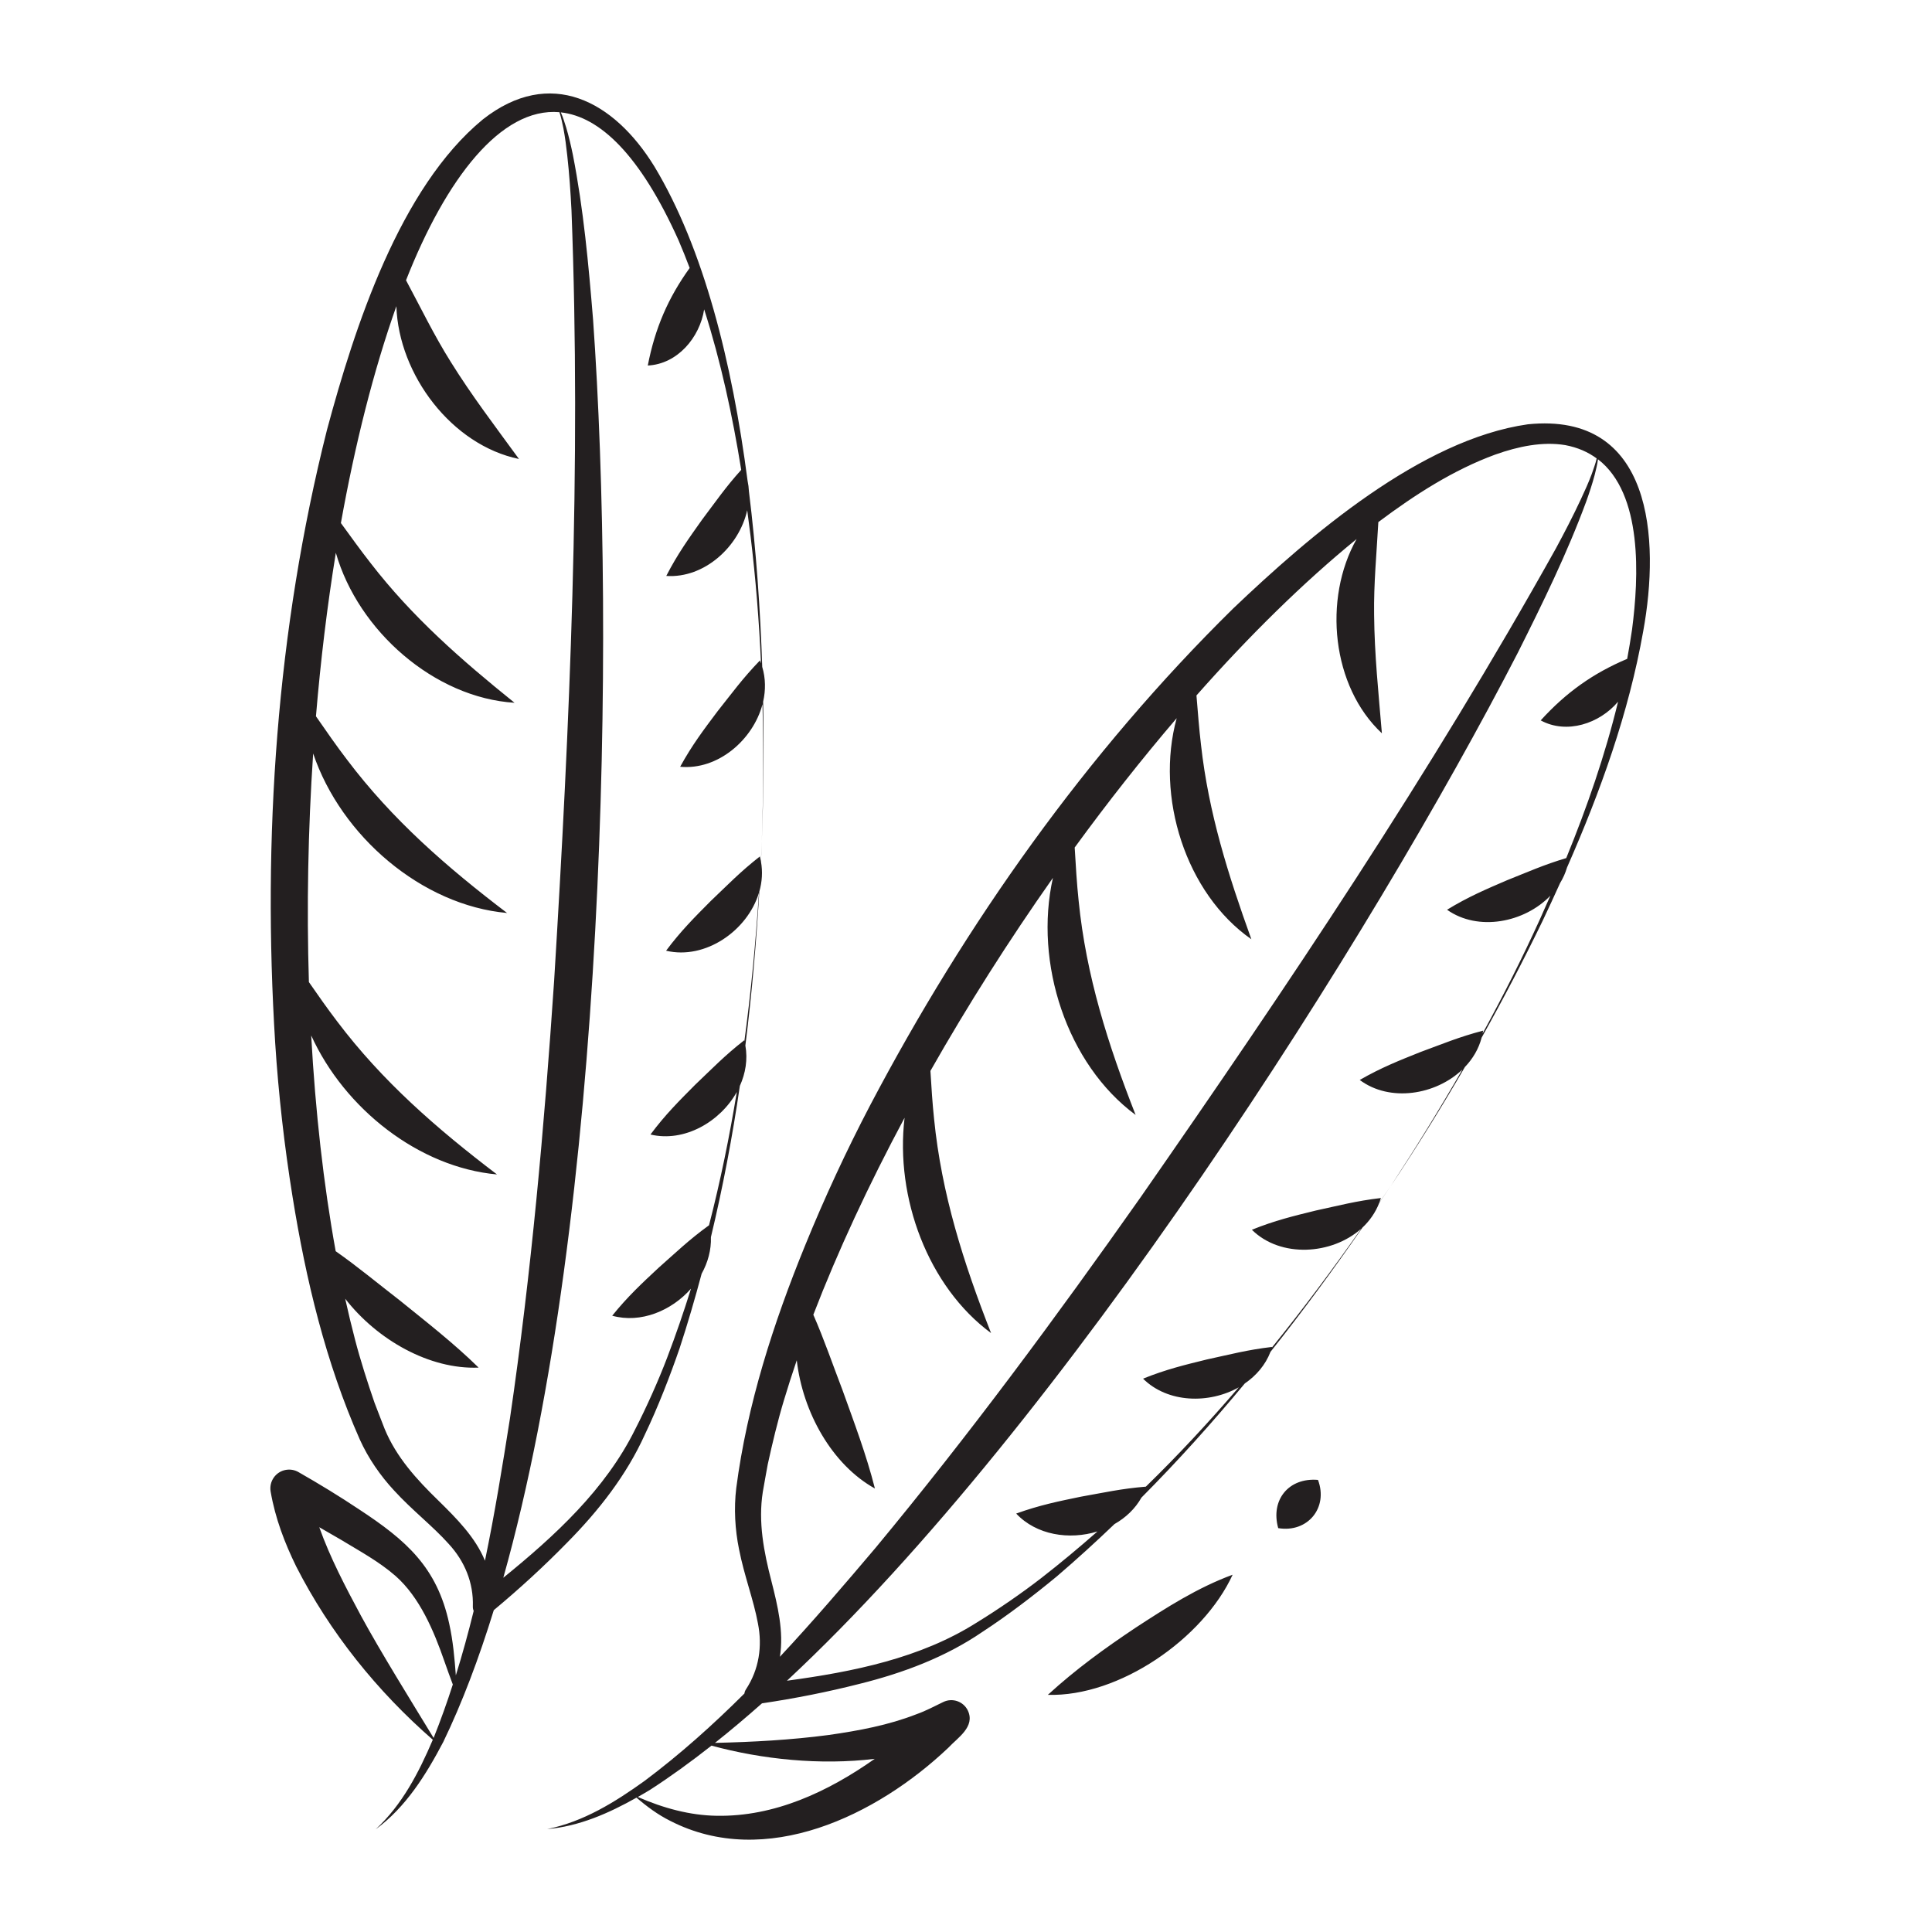 <svg xmlns="http://www.w3.org/2000/svg" enable-background="new 0 0 512 512" viewBox="0 0 512 512" id="feather">
  <g>
    <path fill="#231f20" d="M365.51 318.78c.99-1.46 1.99-2.93 2.97-4.4-.96 1.43-1.95 2.85-2.92 4.27.14-.38.27-.77.39-1.16-6.62.77-11.2 2.02-17.23 3.31-5.86 1.44-10.91 2.65-16.96 5.1 7.61 7.53 21.19 6.66 28.98-.29-7.55 10.75-15.42 21.31-23.7 31.54.02-.07.05-.13.07-.2-6.62.77-11.2 2.02-17.23 3.31-5.86 1.44-10.91 2.65-16.96 5.1 6.53 6.47 17.47 6.74 25.37 2.29-7.84 9.13-16.02 17.95-24.63 26.33-6.57.53-11.18 1.6-17.22 2.66-5.91 1.22-11 2.25-17.14 4.47 5.36 5.72 14.09 7.05 21.54 4.74-4.84 4.25-9.78 8.38-14.88 12.34-5.11 3.97-11.58 8.42-17.14 11.82-14.96 9.47-32.77 13.03-50.27 15.4 73.58-68.49 155.09-197.49 193.68-272.41 6.58-13.12 13.07-26.34 18.15-40.13.82-2.31 1.6-4.64 2.23-7.02.32-1.34.7-2.74.87-4.14 11.9 9.18 10.84 31.24 9.03 45.11-.37 2.6-.82 5.2-1.29 7.78-9 3.81-16.14 8.85-22.92 16.31 6.9 3.75 15.6.85 20.5-4.95-3.42 14.13-8.22 27.95-13.73 41.44-5.98 1.78-10.19 3.69-15.69 5.87-5.54 2.38-10.32 4.41-15.9 7.82 8.25 5.84 20.52 3.41 27.38-3.72-.91 2.09-1.84 4.18-2.77 6.25-4.67 10.28-9.77 20.35-15.19 30.26.05-.25.1-.49.14-.75-6.45 1.68-10.81 3.55-16.61 5.67-5.6 2.24-10.43 4.14-16.09 7.4 8 5.97 20.12 3.99 27.2-2.76-6.02 10.49-12.38 20.79-19 30.91 6.89-10.31 13.45-20.85 19.67-31.58 2.09-2.18 3.66-4.81 4.44-7.8 5.7-10.17 11.11-20.51 16.19-31.01 1.56-3.29 3.09-6.61 4.59-9.93.78-1.28 1.41-2.66 1.84-4.13 8.86-20.13 16.35-40.9 20.2-62.65 4.45-24.41 2.54-58.18-30.57-54.81-28.31 4.02-57.84 29.52-78.1 48.81-38.97 38.34-70.81 83.41-96.22 131.68-6.31 12.06-12.1 24.55-17.24 37.17-8.39 20.57-15.35 42.12-18.23 64.26-.65 5.38-.33 10.98.74 16.22 1.36 6.98 3.86 13.39 5 19.61 1.22 6.08.3 12.22-3.15 17.48-.23.34-.38.73-.43 1.13-8.31 8.28-17.04 16.11-26.45 23.15-7.82 5.62-16.23 10.85-25.81 12.77 8.42-.7 16.32-4.19 23.67-8.33 2.71 2.34 5.65 4.52 8.94 6.16 25.28 12.97 54.8-1.47 73.67-19.36 2.49-2.69 7.21-5.56 5.2-9.87-1.16-2.42-4.07-3.45-6.5-2.28-2.33 1.11-4.59 2.35-7.11 3.24-7.48 2.92-15.27 4.36-23.3 5.51-9.95 1.31-20.01 1.86-30.11 2.09 4.12-3.27 8.27-6.77 12.46-10.48 8.76-1.3 17.36-3 25.92-5.18 11.47-2.86 22.71-7.05 32.53-13.78 6.59-4.29 13.69-9.72 19.73-14.72 5.22-4.47 10.29-9.09 15.24-13.83 2.96-1.68 5.47-4.04 7.14-7.01 9.59-9.65 18.7-19.77 27.39-30.25 3.02-2.07 5.46-4.89 6.81-8.38 8.5-10.69 16.6-21.71 24.37-32.93C362.95 323.55 364.52 321.34 365.51 318.78zM202.15 395.38c.37-1.97.9-5.25 1.31-7.31 1.18-5.42 2.66-11.59 4.26-16.89 1.05-3.51 2.2-7.08 3.43-10.7 1.57 13.78 9.34 27.68 20.71 33.99-2.28-9-5.51-17.49-8.6-26.11-2.56-6.66-4.85-13.39-7.72-19.94 6.47-16.82 14.68-34.46 24.18-52.2-2.53 21.18 6.21 44.73 22.92 57.06-7.32-18.65-13.12-36.89-15.1-56.74-.44-4.16-.71-8.39-.97-12.74 9.84-17.33 20.8-34.6 32.46-51.15-5.05 22.52 3.68 49.36 21.92 62.82-7.32-18.65-13.12-36.89-15.1-56.74-.49-4.61-.76-9.28-1.05-14.13 8.72-11.96 17.79-23.47 27.03-34.27-5.71 20.76 2.36 46.42 19.79 58.58-6.17-17.12-11.34-33.5-13.34-51.48-.51-4.27-.83-8.6-1.21-13.13 14.01-15.85 28.35-29.96 42.44-41.45-8.96 15.9-6.57 39.12 6.7 51.48-.91-10.92-1.96-20.77-2.06-31.4-.12-8.24.67-16.36 1.12-24.57 9.59-7.19 19.83-13.81 31.03-17.91 6.06-2.15 12.5-3.49 18.51-2.49 3.29.62 6.04 1.84 8.32 3.53-.31 1.41-.85 2.79-1.31 4.14-.85 2.27-1.85 4.49-2.88 6.68-2.05 4.4-4.29 8.72-6.6 13-33.16 59.46-71.22 116.15-110.08 171.99-22.38 31.76-45.48 63.05-70.29 92.96-8.23 9.72-16.56 19.46-25.29 28.8 1.08-6.68-.63-13.66-2.23-19.97C202.42 411.25 200.89 403.36 202.15 395.38zM231.81 466.11c-12.41 8.74-26.57 15.37-41.91 15.09-7.01-.11-14.03-1.99-20.87-4.98 1.1-.62 2.19-1.26 3.26-1.91 5.33-3.44 10.76-7.37 16.26-11.7C201.97 466.26 217.41 467.86 231.81 466.11zM119.05 430.31c-3.22-15.01-11.46-22.15-23.89-30.31-5.26-3.51-10.59-6.76-16.08-9.89-.96-.55-2.12-.78-3.3-.58-2.71.46-4.52 3.04-4.06 5.74 1.23 7.18 3.77 13.71 6.77 19.85 8.95 17.54 21.43 33.04 36.21 45.93-3.7 8.66-8.12 17.25-15.14 23.73 7.99-5.82 13.38-14.52 17.92-23.16 4.97-10.28 9.41-22.04 13.38-34.91 6.81-5.67 13.27-11.59 19.44-17.9 8.32-8.42 15.72-17.82 20.62-28.69 3.4-7.09 6.64-15.43 9.19-22.83 2.14-6.53 4.06-13.12 5.83-19.74 1.65-2.97 2.57-6.29 2.46-9.7 3.18-13.23 5.7-26.61 7.67-40.08 1.51-3.34 2.12-7.02 1.46-10.7 1.7-13.55 2.89-27.18 3.7-40.8.73-2.56.92-5.26.43-7.96.08-1.77.17-3.53.25-5.3-.08 1.73-.17 3.47-.27 5.2-.08-.41-.17-.82-.28-1.23-5.25 4.1-8.52 7.54-13 11.79-4.25 4.28-7.94 7.94-11.84 13.18 10.43 2.48 21.6-5.36 24.61-15.36-.86 13.13-2.1 26.26-3.86 39.32-.02-.07-.03-.14-.05-.22-5.25 4.1-8.52 7.54-13 11.79-4.25 4.28-7.94 7.94-11.84 13.18 8.96 2.13 18.46-3.35 22.88-11.27-1.94 11.88-4.36 23.68-7.36 35.32-5.35 3.87-8.73 7.18-13.34 11.24-4.41 4.11-8.22 7.64-12.32 12.73 7.56 2.1 15.72-1.31 20.88-7.17-1.92 6.16-4.02 12.26-6.32 18.3-2.3 6.05-5.51 13.22-8.49 19.01-7.85 15.87-21.22 28.17-34.93 39.3 27.23-96.76 29.78-249.34 23.79-333.4-1.2-14.63-2.53-29.29-5.36-43.72-.5-2.4-1.05-4.8-1.75-7.15-.43-1.34-.84-2.76-1.44-4.07 10.3 1.11 21 11.2 31.21 33.92 1.04 2.42 2.01 4.86 2.94 7.32-5.71 7.93-9.18 15.95-11.1 25.85 7.84-.38 13.77-7.39 14.94-14.89 4.42 13.85 7.51 28.15 9.82 42.54-4.18 4.63-6.78 8.45-10.35 13.17-3.49 4.92-6.53 9.13-9.51 14.94 10.08.69 19.3-7.76 21.45-17.41.31 2.26.6 4.52.88 6.78 1.36 11.23 2.26 22.5 2.78 33.79-.09-.25-.18-.51-.29-.76-4.63 4.79-7.39 8.65-11.24 13.48-3.62 4.82-6.76 8.96-9.9 14.69 9.96.95 19.3-7.09 21.82-16.56.31 12.11.22 24.24-.18 36.35.42-11.21.6-23.78.35-37.04.69-3.03.67-6.18-.24-9.21-.51-15.14-1.6-30.95-3.53-46.56-.04-.92-.16-1.83-.35-2.74-4.09-31.34-11.62-61.59-24.7-83.32-10.73-17.43-27.61-26.49-45.44-12.49-22.1 18.15-34.06 55.29-41.33 82.3-13.36 53.01-17.12 108.07-13.72 162.52.88 13.58 2.43 27.26 4.6 40.71 3.53 21.93 8.79 43.96 17.84 64.37 2.24 4.94 5.43 9.55 9.07 13.47 4.79 5.25 10.26 9.43 14.47 14.15 4.21 4.56 6.61 10.28 6.4 16.57-.02.41.06.82.22 1.19-1.41 5.74-2.97 11.44-4.73 17.08C120.46 439.46 120.07 434.91 119.05 430.31zM114.96 460.45c-.02.04-.04.08-.05.12-5.91-9.71-14.09-22.86-19.22-32.32-4.1-7.64-8.19-15.39-11.08-23.52 1.86 1.07 3.72 2.14 5.56 3.21 5.04 3.06 10.27 5.87 14.68 9.73 6.36 5.63 10.11 14.46 12.95 22.67.72 2.01 1.42 4.05 2.2 6.07C118.48 451.14 116.81 455.82 114.96 460.45zM116.23 397.72c-5.81-5.64-11.22-11.57-14.3-19.06-.7-1.88-1.96-4.96-2.68-6.93-1.81-5.24-3.75-11.28-5.14-16.64-.93-3.55-1.81-7.19-2.63-10.92 8.51 10.95 22.37 18.79 35.36 18.26-6.63-6.5-13.81-12.07-20.92-17.83-5.65-4.36-11.1-8.91-16.96-13.02-3.22-17.73-5.38-37.07-6.49-57.17 8.84 19.41 28.52 34.95 49.24 36.83-15.95-12.13-30.39-24.69-42.4-40.61-2.54-3.33-4.97-6.8-7.45-10.37-.61-19.92-.23-40.38 1.13-60.58 7.39 21.88 28.76 40.23 51.39 42.27-15.95-12.13-30.39-24.69-42.4-40.61-2.82-3.68-5.48-7.53-8.25-11.52 1.23-14.75 2.99-29.3 5.27-43.33 5.92 20.71 26.15 38.43 47.36 39.75-14.17-11.41-27.1-22.72-38.16-37.04-2.65-3.38-5.18-6.91-7.86-10.59 3.73-20.82 8.63-40.34 14.7-57.47.61 18.24 14.73 36.83 32.49 40.49-6.45-8.86-12.47-16.72-18.09-25.75-4.42-7.04-7.94-14.34-11.84-21.61 10.57-26.89 25.14-45.88 40.65-44.54.49 1.38.74 2.87 1.06 4.29.45 2.38.76 4.79 1.02 7.2.54 4.83.87 9.68 1.12 14.53 2.6 68.03-.44 136.25-4.6 204.15-2.61 38.77-6.06 77.5-11.7 115.95-1.98 12.58-4.03 25.23-6.63 37.75C125.97 407.36 120.88 402.29 116.23 397.72zM338.74 404.97c7.77 1.3 13.33-5.39 10.54-12.78C341.52 391.52 336.65 397.5 338.74 404.97zM326.66 417.32c-9.3 3.42-17.59 8.73-25.76 14.07-8.21 5.49-15.72 10.91-23.21 17.76C296.57 449.72 318.86 434.28 326.66 417.32z"></path>
  </g>
</svg>

